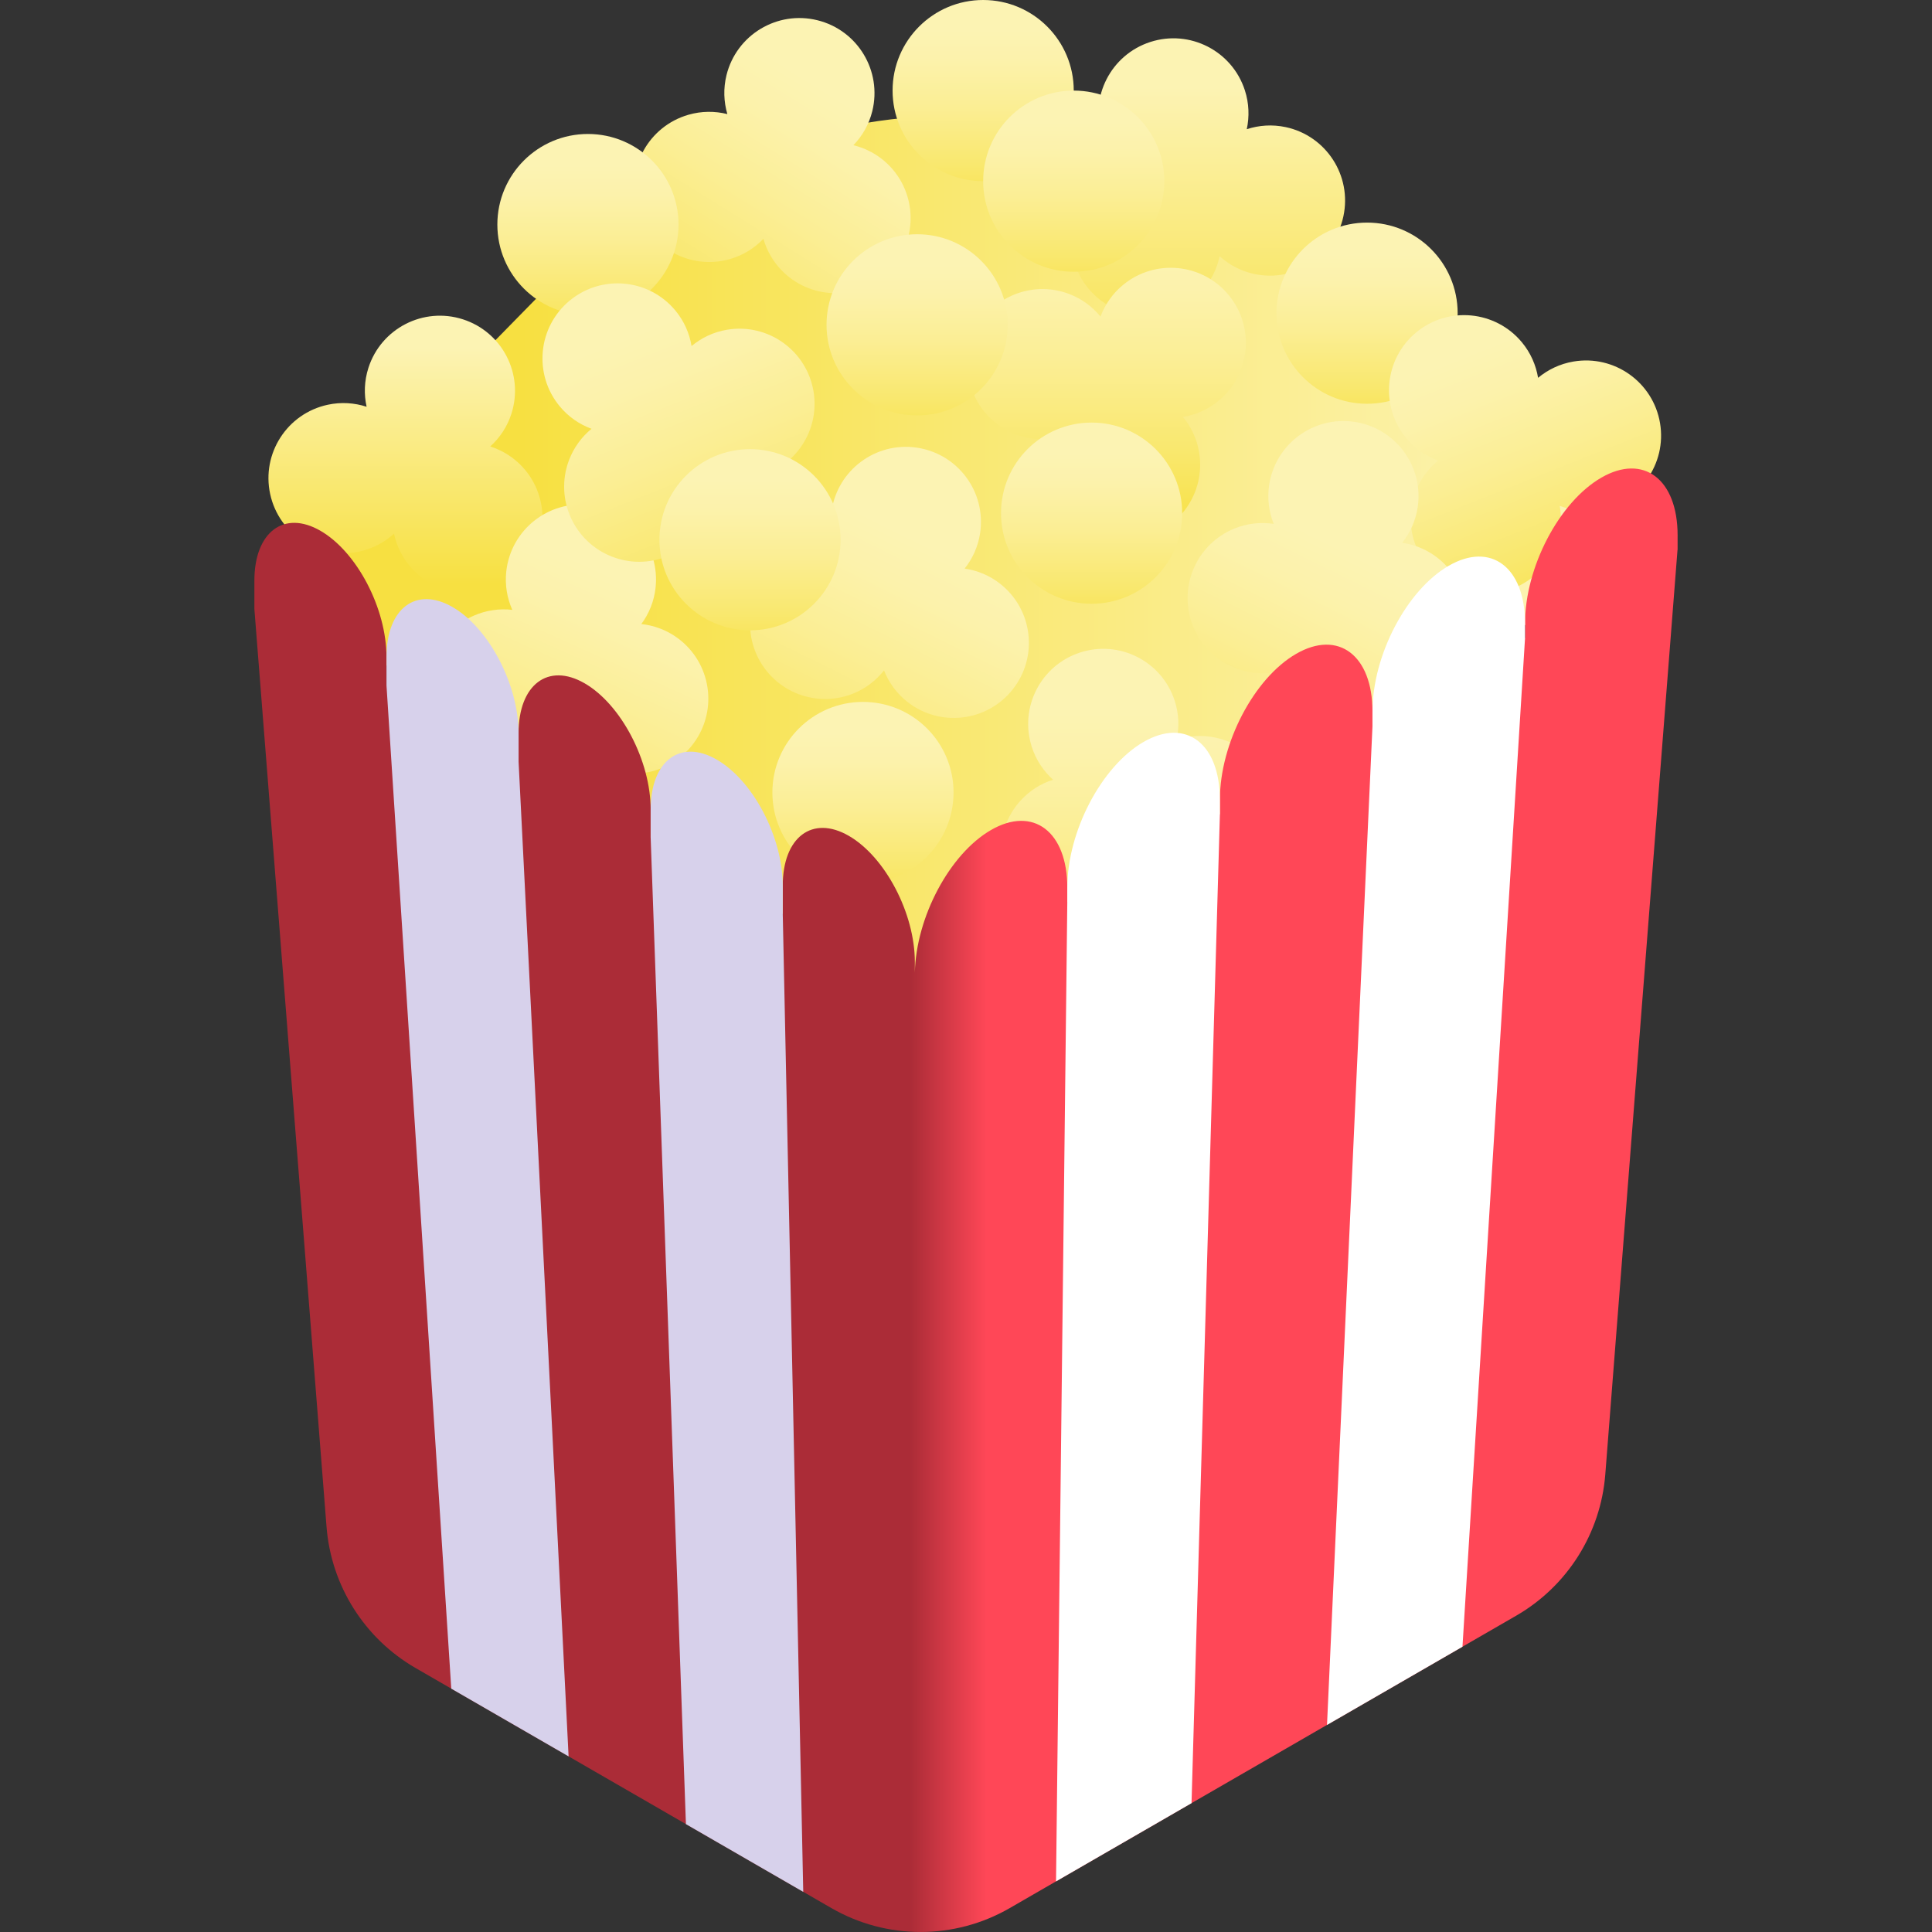 <svg id="Capa_1" enable-background="new 0 0 512 512" height="512" viewBox="0 0 512 512" width="512" xmlns="http://www.w3.org/2000/svg" xmlns:xlink="http://www.w3.org/1999/xlink"><rect x="0" y="0" width="512" height="512" fill="#333333" stroke="none"/><linearGradient id="lg1"><stop offset="0" stop-color="#f7e041"/><stop offset="1" stop-color="#fcf3b3"/></linearGradient><linearGradient id="SVGID_1_" gradientUnits="userSpaceOnUse" x1="137.892" x2="412.73" xlink:href="#lg1" y1="158.947" y2="158.947"/><linearGradient id="lg2"><stop offset="0" stop-color="#f7e041"/><stop offset=".307" stop-color="#f9e86f"/><stop offset=".607" stop-color="#fbee94"/><stop offset=".848" stop-color="#fcf2ab"/><stop offset="1" stop-color="#fcf3b3"/></linearGradient><linearGradient id="SVGID_2_" gradientTransform="matrix(.85 .527 -.527 .85 90.685 -102.139)" gradientUnits="userSpaceOnUse" x1="179.009" x2="179.009" xlink:href="#lg2" y1="126.732" y2="39.488"/><linearGradient id="SVGID_3_" gradientUnits="userSpaceOnUse" x1="155.809" x2="155.809" xlink:href="#lg2" y1="94.585" y2="43.72"/><linearGradient id="SVGID_4_" gradientUnits="userSpaceOnUse" x1="320.165" x2="320.165" xlink:href="#lg1" y1="108.233" y2="23.251"/><linearGradient id="SVGID_5_" gradientUnits="userSpaceOnUse" x1="362.288" x2="362.288" xlink:href="#lg2" y1="118.071" y2="67.205"/><linearGradient id="SVGID_6_" gradientUnits="userSpaceOnUse" x1="228.695" x2="228.695" xlink:href="#lg2" y1="245.094" y2="194.228"/><linearGradient id="SVGID_7_" gradientUnits="userSpaceOnUse" x1="107.451" x2="107.451" xlink:href="#lg1" y1="154.803" y2="92.114"/><linearGradient id="SVGID_8_" gradientUnits="userSpaceOnUse" x1="301.576" x2="301.576" xlink:href="#lg2" y1="274.672" y2="187.428"/><linearGradient id="SVGID_9_" gradientTransform="matrix(.929 -.369 .369 .929 -32.553 146.42)" gradientUnits="userSpaceOnUse" x1="415.921" x2="415.921" xlink:href="#lg2" y1="185.681" y2="106.776"/><linearGradient id="SVGID_10_" gradientUnits="userSpaceOnUse" x1="293.265" x2="293.265" xlink:href="#lg2" y1="142.111" y2="66.144"/><linearGradient id="SVGID_11_" gradientTransform="matrix(.896 .443 -.443 .896 120.263 -133.227)" gradientUnits="userSpaceOnUse" x1="337.859" x2="337.859" xlink:href="#lg2" y1="232.644" y2="145.399"/><linearGradient id="SVGID_12_" gradientTransform="matrix(.896 .443 -.443 .896 120.263 -133.227)" gradientUnits="userSpaceOnUse" x1="236.941" x2="236.941" xlink:href="#lg2" y1="280.499" y2="193.253"/><linearGradient id="SVGID_13_" gradientTransform="matrix(.912 .41 -.41 .912 18.796 -136.881)" gradientUnits="userSpaceOnUse" x1="251.605" x2="251.605" xlink:href="#lg2" y1="292.291" y2="205.048"/><linearGradient id="SVGID_14_" gradientUnits="userSpaceOnUse" x1="241.229" x2="261.461" y1="318.078" y2="318.078"><stop offset="0" stop-color="#ab2c37"/><stop offset="1" stop-color="#ff4757"/></linearGradient><linearGradient id="SVGID_15_" gradientTransform="matrix(.929 -.369 .369 .929 -32.553 146.42)" gradientUnits="userSpaceOnUse" x1="210.533" x2="210.533" xlink:href="#lg2" y1="107.448" y2="20.205"/><linearGradient id="SVGID_16_" gradientUnits="userSpaceOnUse" x1="260.549" x2="260.549" xlink:href="#lg2" y1="59.081" y2="8.215"/><linearGradient id="SVGID_17_" gradientUnits="userSpaceOnUse" x1="243.046" x2="243.046" xlink:href="#lg2" y1="121.159" y2="70.293"/><linearGradient id="SVGID_18_" gradientUnits="userSpaceOnUse" x1="284.554" x2="284.554" xlink:href="#lg2" y1="83.085" y2="32.22"/><linearGradient id="SVGID_19_" gradientUnits="userSpaceOnUse" x1="289.283" x2="289.283" xlink:href="#lg2" y1="171.069" y2="120.203"/><linearGradient id="SVGID_20_" gradientUnits="userSpaceOnUse" x1="198.762" x2="198.762" xlink:href="#lg2" y1="178.111" y2="127.246"/><g><path d="m71.141 151.512 73.233-74.699c56.26-57.386 147.147-61.983 208.909-10.565l86.865 72.315-197.703 148.8z" fill="url(#SVGID_1_)"/><path d="m235.214 43.447c-2.621-2.52-5.757-4.16-9.051-4.965 2.356-2.439 4.133-5.5 5.004-9.029 2.635-10.67-3.879-21.455-14.549-24.09s-21.455 3.879-24.09 14.549c-.872 3.53-.724 7.065.226 10.321-3.29-.821-6.829-.829-10.322.181-10.558 3.053-16.641 14.087-13.588 24.644 3.053 10.558 14.087 16.641 24.644 13.588 3.492-1.01 6.48-2.906 8.825-5.356.934 3.26 2.697 6.329 5.318 8.848 7.923 7.617 20.52 7.368 28.137-.555s7.369-20.52-.554-28.136z" fill="url(#SVGID_2_)"/><circle cx="155.809" cy="59.51" fill="url(#SVGID_3_)" r="24.005"/><path d="m340.717 33.687c-3.555-.76-7.085-.501-10.309.552.716-3.315.613-6.852-.507-10.311-3.385-10.456-14.605-16.188-25.061-12.803s-16.188 14.605-12.803 25.061c1.12 3.459 3.109 6.386 5.632 8.652-3.229 1.037-6.241 2.895-8.676 5.594-7.363 8.159-6.717 20.742 1.442 28.105s20.742 6.717 28.105-1.442c2.436-2.699 3.976-5.885 4.677-9.203 2.512 2.278 5.628 3.957 9.183 4.717 10.748 2.297 21.322-4.554 23.619-15.302 2.296-10.749-4.555-21.323-15.302-23.62z" fill="url(#SVGID_4_)"/><circle cx="362.288" cy="82.995" fill="url(#SVGID_5_)" r="24.005"/><circle cx="228.695" cy="210.018" fill="url(#SVGID_6_)" r="24.005"/><path d="m138.604 123.892c-2.442-2.694-5.458-4.545-8.689-5.575 2.518-2.272 4.501-5.203 5.613-8.664 3.361-10.464-2.396-21.671-12.86-25.032s-21.671 2.396-25.032 12.86c-1.112 3.461-1.207 6.999-.483 10.312-3.226-1.045-6.756-1.296-10.31-.528-10.743 2.321-17.569 12.911-15.248 23.653s12.911 17.569 23.653 15.248c3.554-.768 6.665-2.454 9.172-4.737.708 3.317 2.256 6.499 4.697 9.193 7.381 8.143 19.965 8.76 28.108 1.379 8.143-7.382 8.76-19.966 1.379-28.109z" fill="url(#SVGID_7_)"/><path d="m322.128 195.479c-3.555-.76-7.085-.501-10.309.552.717-3.315.613-6.852-.507-10.311-3.385-10.456-14.605-16.188-25.061-12.803s-16.188 14.605-12.803 25.061c1.12 3.459 3.109 6.386 5.632 8.652-3.229 1.037-6.241 2.895-8.676 5.594-7.363 8.159-6.717 20.742 1.442 28.105s20.742 6.717 28.105-1.442c2.436-2.699 3.976-5.885 4.676-9.203 2.513 2.278 5.628 3.957 9.183 4.717 10.747 2.297 21.322-4.554 23.618-15.302 2.299-10.749-4.552-21.324-15.3-23.62z" fill="url(#SVGID_8_)"/><path d="m416.986 95.81c-3.585.606-6.769 2.149-9.377 4.317-.557-3.345-1.959-6.595-4.276-9.396-7.005-8.468-19.548-9.655-28.017-2.65-8.468 7.005-9.655 19.549-2.65 28.017 2.317 2.801 5.246 4.787 8.427 5.962-2.618 2.155-4.732 4.994-5.999 8.401-3.832 10.301 1.413 21.757 11.713 25.589 10.301 3.832 21.757-1.413 25.589-11.713 1.267-3.407 1.523-6.937.95-10.28 3.176 1.19 6.691 1.601 10.275.995 10.836-1.832 18.136-12.102 16.303-22.938-1.832-10.837-12.102-18.136-22.938-16.304z" fill="url(#SVGID_9_)"/><path d="m317.786 119.874c-.595-3.586-2.129-6.775-4.289-9.39 3.347-.547 6.6-1.939 9.409-4.248 8.49-6.979 9.713-19.52 2.734-28.009-6.98-8.489-19.52-9.713-28.009-2.734-2.808 2.309-4.803 5.232-5.987 8.41-2.148-2.625-4.98-4.746-8.384-6.024-10.289-3.862-21.761 1.348-25.623 11.637s1.348 21.761 11.637 25.623c3.404 1.278 6.932 1.544 10.277.98-1.199 3.172-1.621 6.686-1.025 10.272 1.8 10.842 12.048 18.172 22.89 16.372 10.84-1.799 18.17-12.047 16.37-22.889z" fill="url(#SVGID_10_)"/><path d="m381.076 147.919c-2.85-2.257-6.129-3.589-9.485-4.074 2.112-2.654 3.586-5.871 4.116-9.467 1.6-10.873-5.917-20.984-16.79-22.585-10.873-1.6-20.985 5.917-22.584 16.79-.529 3.597-.043 7.102 1.214 10.252-3.354-.502-6.877-.171-10.257 1.169-10.216 4.051-15.214 15.617-11.163 25.833s15.617 15.214 25.833 11.163c3.38-1.34 6.172-3.514 8.271-6.177 1.242 3.156 3.291 6.041 6.141 8.298 8.616 6.822 21.132 5.368 27.954-3.249 6.821-8.615 5.366-21.13-3.25-27.953z" fill="url(#SVGID_11_)"/><path d="m265.119 154.756c-2.85-2.257-6.129-3.589-9.485-4.074 2.112-2.654 3.587-5.871 4.116-9.467 1.6-10.873-5.917-20.984-16.79-22.584s-20.984 5.917-22.585 16.791c-.529 3.597-.043 7.102 1.214 10.252-3.354-.502-6.877-.171-10.257 1.169-10.216 4.051-15.214 15.617-11.163 25.833s15.617 15.214 25.833 11.163c3.38-1.34 6.172-3.513 8.271-6.177 1.242 3.156 3.291 6.041 6.141 8.298 8.616 6.822 21.132 5.368 27.954-3.249 6.822-8.618 5.367-21.133-3.249-27.955z" fill="url(#SVGID_12_)"/><path d="m179.591 169.105c-2.931-2.151-6.256-3.363-9.628-3.726 2.013-2.729 3.37-5.997 3.768-9.611 1.202-10.924-6.679-20.755-17.603-21.957s-20.755 6.679-21.957 17.603c-.398 3.614.216 7.099 1.587 10.201-3.37-.379-6.879.08-10.207 1.543-10.062 4.421-14.635 16.161-10.214 26.223s16.161 14.635 26.223 10.214c3.328-1.462 6.04-3.736 8.04-6.475 1.357 3.108 3.509 5.917 6.44 8.069 8.859 6.503 21.313 4.593 27.817-4.266 6.503-8.86 4.593-21.314-4.266-27.818z" fill="url(#SVGID_13_)"/><path d="m444.584 141.865c0-14.886-9.051-21.729-20.216-15.283s-20.216 23.739-20.216 38.626v3.879l-40.431 23.343v-3.879c0-14.886-9.051-21.729-20.216-15.283-11.165 6.446-20.216 23.739-20.216 38.626v3.879l-40.444 23.35v-3.879c0-14.886-9.051-21.729-20.216-15.283-10.956 6.326-19.856 23.093-20.184 37.786v-2.798c0-12.889-7.836-27.861-17.503-33.443-9.667-5.581-17.503.343-17.503 13.232v7.496l-35.006-20.211v-7.496c0-12.889-7.836-27.862-17.503-33.443-9.667-5.581-17.503.343-17.503 13.232v7.496l-35.006-20.211v-7.496c0-12.889-7.836-27.862-17.503-33.443s-17.503.343-17.503 13.232v7.496l19.124 243.245c1.227 15.599 10.056 29.594 23.606 37.417l110.188 63.614c14.623 8.442 32.639 8.442 47.261-.001l134.219-77.491c13.558-7.828 22.389-21.833 23.608-37.441l19.136-244.977-1.637.945 1.662-.96v-3.876z" fill="url(#SVGID_14_)"/><path d="m323.277 215.781v-3.879c0-14.886-9.051-21.729-20.216-15.283s-20.216 23.739-20.216 38.626v3.879l-2.984 259.462 35.907-20.731 7.52-262.081z" fill="#fff"/><path d="m383.937 149.926c-11.165 6.446-20.216 23.739-20.216 38.626v3.879l-12.05 264.697 35.898-20.726 16.582-267.314v-3.879c.001-14.887-9.049-21.729-20.214-15.283z" fill="#fff"/><path d="m137.428 201.813v-7.496c0-12.889-7.836-27.862-17.503-33.443-9.666-5.581-17.503.343-17.503 13.232v7.496l17.168 265.904 31.093 17.952z" fill="#d7d1eb"/><path d="m207.44 242.235v-7.496c0-12.889-7.836-27.862-17.503-33.442-9.667-5.581-17.503.343-17.503 13.232v7.496l9.342 261.385 31.092 17.951z" fill="#d7d1eb"/><path d="m192.647 87.388c-3.585.606-6.769 2.149-9.377 4.317-.557-3.345-1.959-6.595-4.276-9.396-7.005-8.468-19.549-9.655-28.017-2.65-8.469 7.005-9.655 19.549-2.65 28.017 2.317 2.801 5.246 4.787 8.427 5.962-2.618 2.155-4.732 4.994-5.999 8.401-3.832 10.301 1.413 21.757 11.713 25.589 10.301 3.831 21.757-1.413 25.589-11.714 1.268-3.407 1.523-6.937.95-10.28 3.176 1.19 6.691 1.601 10.275.995 10.836-1.832 18.136-12.102 16.303-22.938-1.832-10.835-12.102-18.135-22.938-16.303z" fill="url(#SVGID_15_)"/><circle cx="260.549" cy="24.005" fill="url(#SVGID_16_)" r="24.005"/><circle cx="243.046" cy="86.083" fill="url(#SVGID_17_)" r="24.005"/><circle cx="284.554" cy="48.01" fill="url(#SVGID_18_)" r="24.005"/><circle cx="289.283" cy="135.993" fill="url(#SVGID_19_)" r="24.005"/><circle cx="198.762" cy="143.036" fill="url(#SVGID_20_)" r="24.005"/></g></svg>